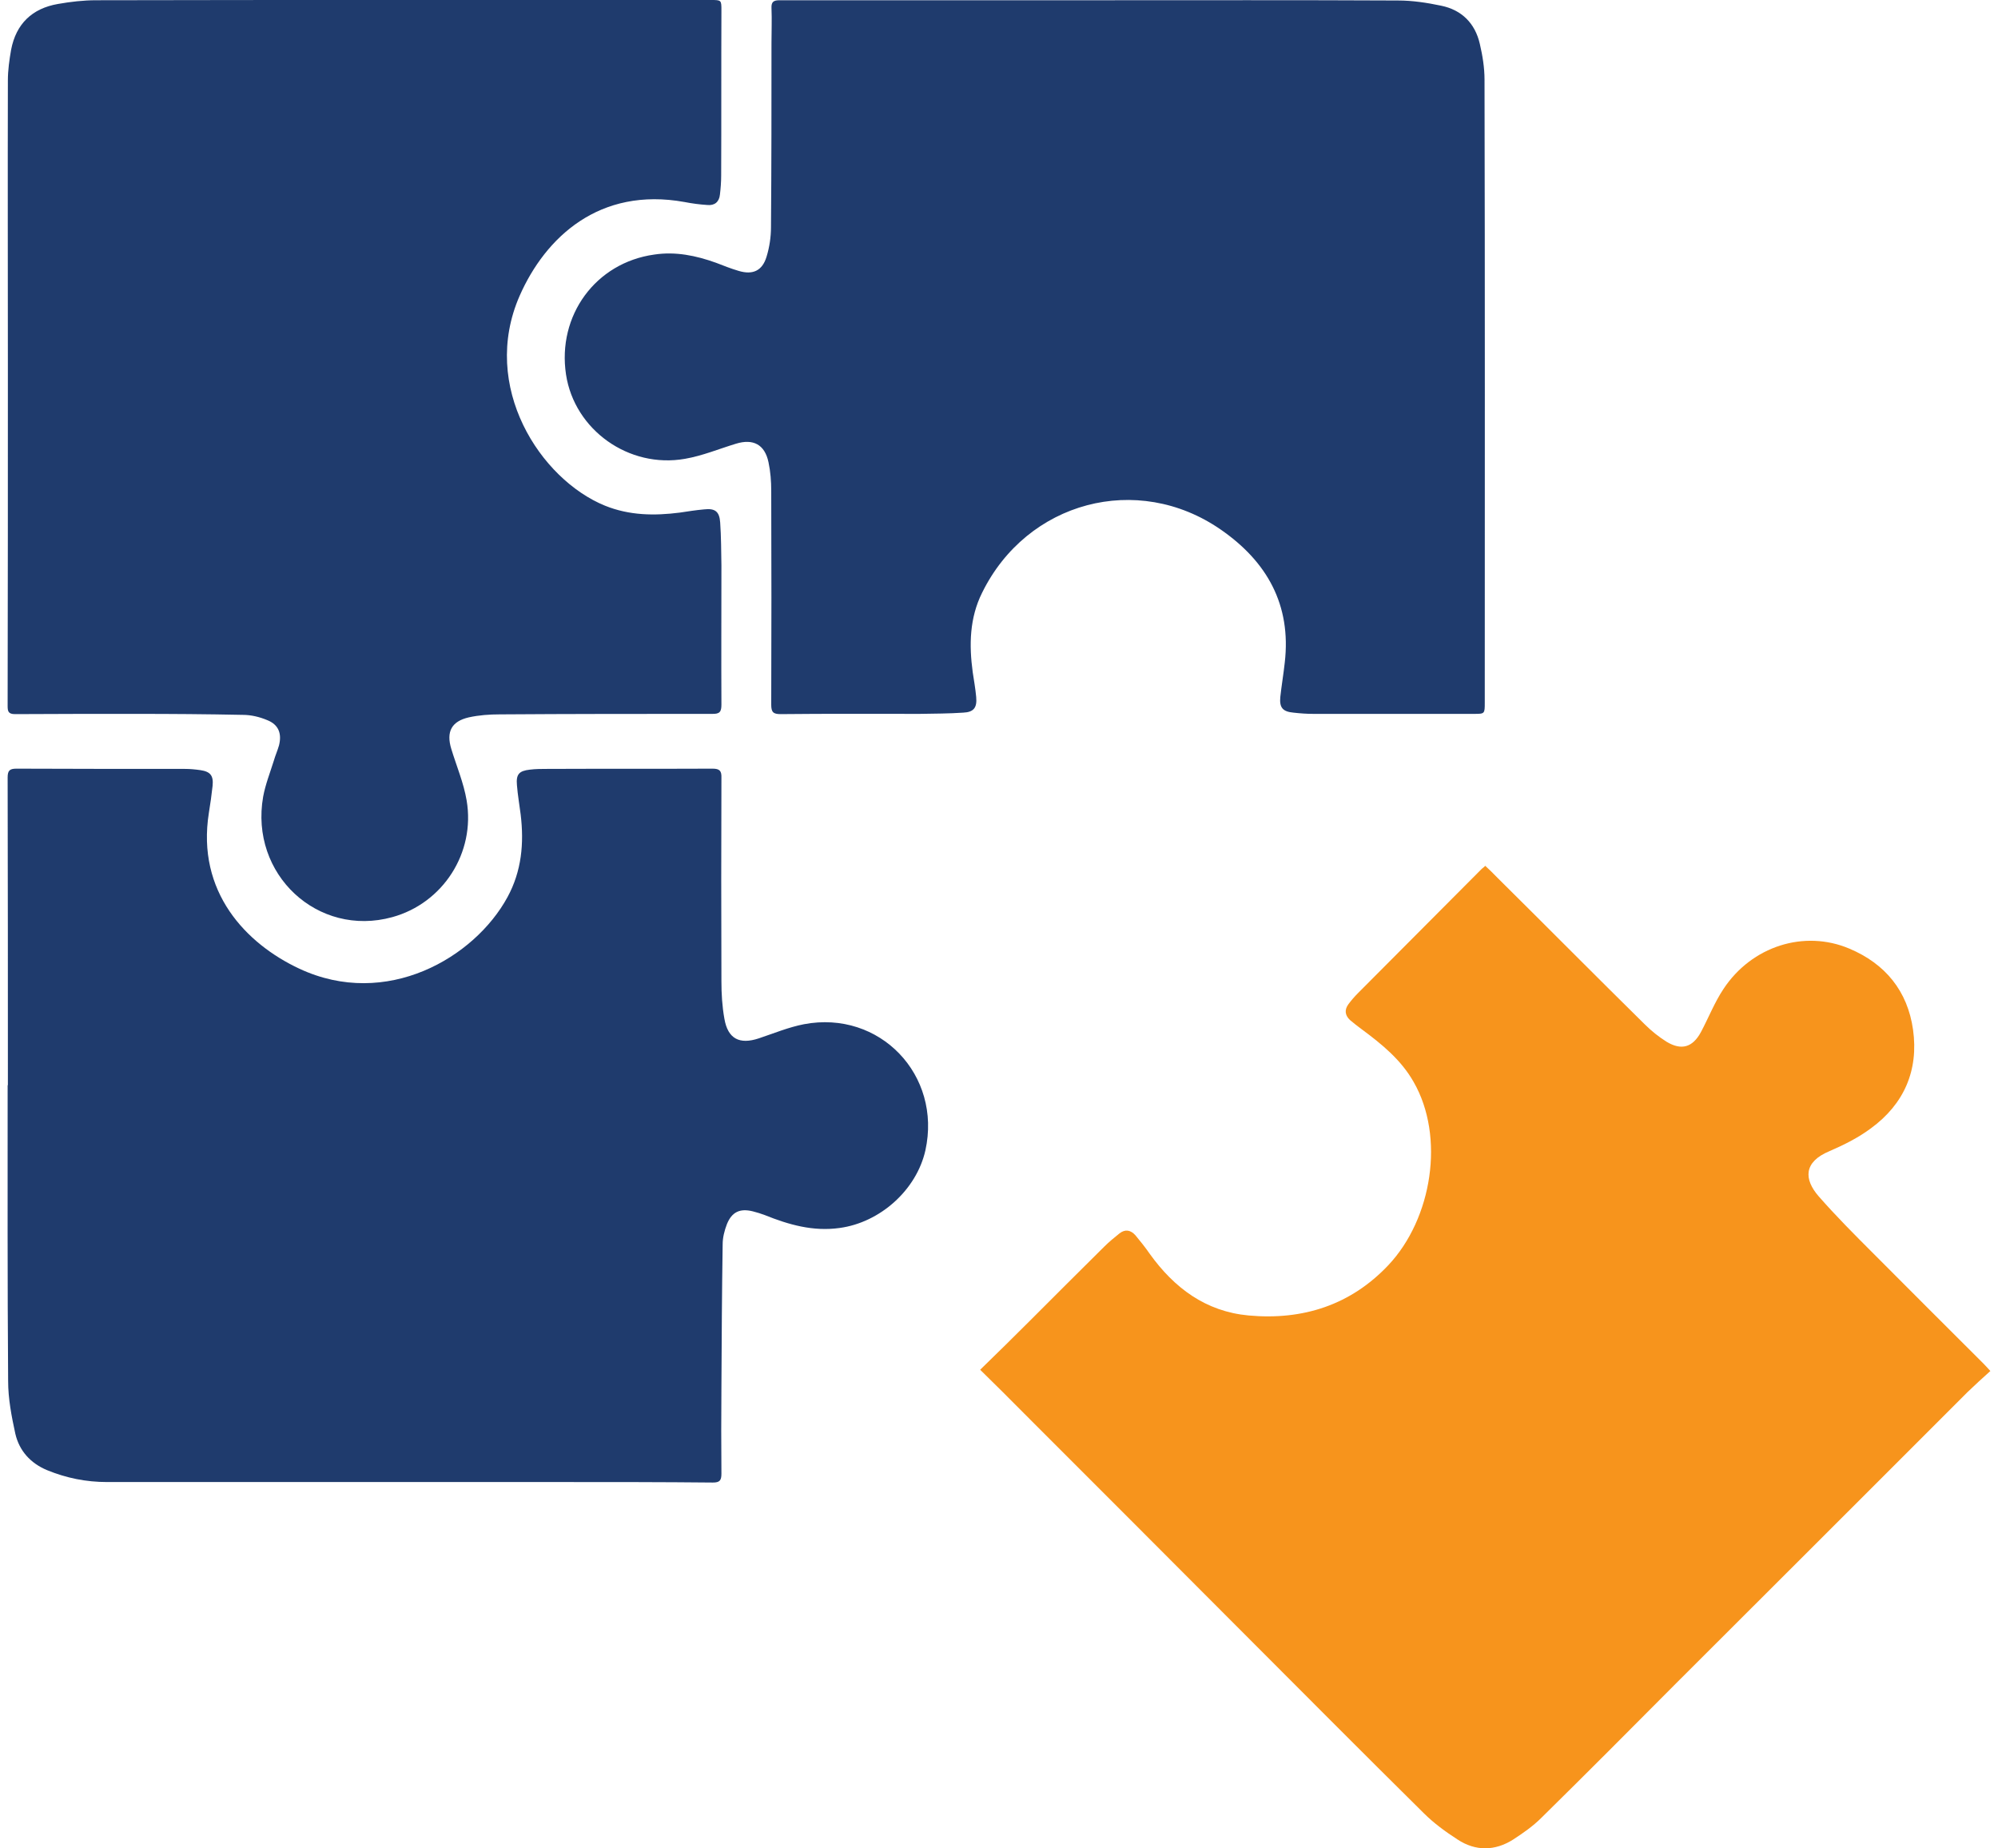 <?xml version="1.0" encoding="UTF-8"?>
<!DOCTYPE svg PUBLIC "-//W3C//DTD SVG 1.1//EN" "http://www.w3.org/Graphics/SVG/1.1/DTD/svg11.dtd">
<!-- Creator: CorelDRAW 2017 -->
<svg xmlns="http://www.w3.org/2000/svg" xml:space="preserve" width="80px" height="74px" version="1.1" style="shape-rendering:geometricPrecision; text-rendering:geometricPrecision; image-rendering:optimizeQuality; fill-rule:evenodd; clip-rule:evenodd"
viewBox="0 0 8000 7457"
 xmlns:xlink="http://www.w3.org/1999/xlink">
 <defs>
  <style type="text/css">
   <![CDATA[
    .fil0 {fill:#1F3B6D}
    .fil1 {fill:#F7941C}
   ]]>
  </style>
 </defs>
 <g id="Layer_x0020_1">
  <g id="_1651400696272">
   <path class="fil0" d="M1563 0c425,0 850,0 1274,0 43,0 43,0 43,43 -1,221 0,443 -1,665 0,26 -2,52 -5,77 -3,30 -22,45 -51,42 -31,-2 -61,-6 -92,-12 -343,-62 -561,142 -665,378 -161,367 84,741 344,847 99,40 200,41 302,28 33,-5 65,-10 98,-13 44,-5 62,8 65,53 4,57 4,115 5,173 0,187 -1,374 0,561 0,29 -6,39 -38,38 -285,0 -571,0 -856,2 -42,0 -84,3 -125,12 -70,16 -92,58 -71,127 21,69 50,137 62,208 36,212 -96,415 -300,471 -301,83 -576,-173 -521,-486 9,-49 28,-97 43,-145 6,-21 15,-41 21,-62 12,-48 -2,-84 -48,-102 -31,-13 -65,-21 -98,-21 -144,-3 -289,-4 -433,-4 -162,0 -324,0 -486,1 -28,0 -30,-12 -30,-34 1,-453 1,-906 1,-1358 0,-388 -1,-776 0,-1164 0,-42 6,-84 13,-124 20,-105 85,-167 189,-185 51,-9 103,-15 154,-15 402,-1 804,-1 1206,-1 0,0 0,0 0,0zm2838 1c403,0 806,-1 1209,1 58,0 117,9 174,21 83,17 137,71 156,154 11,47 19,96 19,144 2,838 1,1676 1,2513 0,46 0,46 -44,46 -216,0 -432,0 -648,0 -27,0 -54,-2 -80,-5 -43,-4 -57,-20 -53,-63 5,-46 13,-93 18,-139 27,-233 -72,-408 -259,-537 -336,-232 -781,-113 -962,255 -51,102 -53,211 -38,321 5,33 11,67 14,100 4,43 -10,61 -52,63 -58,4 -117,4 -176,5 -187,0 -374,-1 -561,1 -30,0 -38,-8 -38,-38 1,-288 1,-575 0,-863 0,-38 -3,-78 -11,-115 -15,-72 -62,-96 -131,-75 -69,21 -136,49 -206,61 -227,40 -446,-117 -480,-340 -36,-238 119,-451 356,-484 86,-13 168,4 249,33 31,12 61,24 92,33 57,17 95,-1 112,-57 12,-39 18,-80 18,-120 2,-248 2,-496 2,-743 0,-47 2,-94 0,-141 -1,-25 9,-31 33,-31 246,0 493,0 740,0 182,0 364,0 546,0zm-4400 4377c0,-414 0,-827 -1,-1241 0,-27 7,-36 35,-36 227,1 454,1 680,1 21,0 42,2 63,5 40,6 53,22 49,63 -4,36 -9,73 -15,109 -51,320 151,529 365,629 351,164 707,-44 840,-289 57,-105 67,-217 53,-333 -5,-40 -12,-79 -15,-118 -4,-44 8,-58 52,-63 24,-3 48,-3 71,-3 222,-1 444,0 666,-1 29,0 37,9 36,37 -1,274 -1,547 0,821 0,50 3,101 12,151 14,81 61,105 139,79 60,-20 120,-45 182,-57 306,-58 557,205 490,509 -36,160 -183,291 -346,313 -107,15 -205,-13 -302,-52 -16,-6 -32,-11 -48,-15 -52,-13 -85,2 -105,52 -10,26 -17,54 -17,81 -3,192 -4,384 -5,576 -1,116 -1,233 0,349 0,28 -7,36 -35,36 -201,-2 -402,-2 -603,-2 -614,0 -1228,0 -1841,0 -84,0 -164,-16 -242,-48 -67,-28 -112,-78 -128,-147 -15,-69 -29,-141 -29,-212 -3,-398 -2,-796 -2,-1194 0,0 1,0 1,0z"/>
   <path class="fil1" d="M3924 5526c70,-68 136,-133 201,-198 100,-100 200,-200 300,-299 19,-19 40,-36 61,-53 23,-18 45,-14 64,7 20,24 40,49 58,75 99,138 226,233 399,249 219,20 412,-42 564,-203 177,-188 229,-518 102,-739 -51,-90 -129,-153 -210,-213 -16,-12 -32,-24 -47,-37 -20,-19 -23,-41 -6,-64 12,-16 25,-31 39,-45 166,-167 333,-334 499,-501 4,-3 8,-6 14,-12 18,17 35,33 51,50 198,196 394,394 592,589 27,27 57,51 89,71 60,36 105,22 138,-39 31,-58 55,-120 91,-174 114,-173 326,-240 508,-163 145,61 235,171 257,327 23,164 -36,300 -170,398 -51,38 -109,67 -167,92 -106,44 -103,114 -44,182 70,80 145,155 220,230 148,149 297,297 446,446 7,7 14,15 27,29 -32,29 -62,56 -91,84 -392,392 -784,784 -1176,1175 -181,182 -362,364 -545,544 -33,33 -73,61 -113,87 -74,47 -152,48 -225,0 -48,-31 -96,-66 -136,-106 -254,-251 -505,-504 -758,-757 -284,-285 -569,-570 -854,-855 -57,-58 -115,-115 -178,-177z"/>
  </g>
 </g>
</svg>
